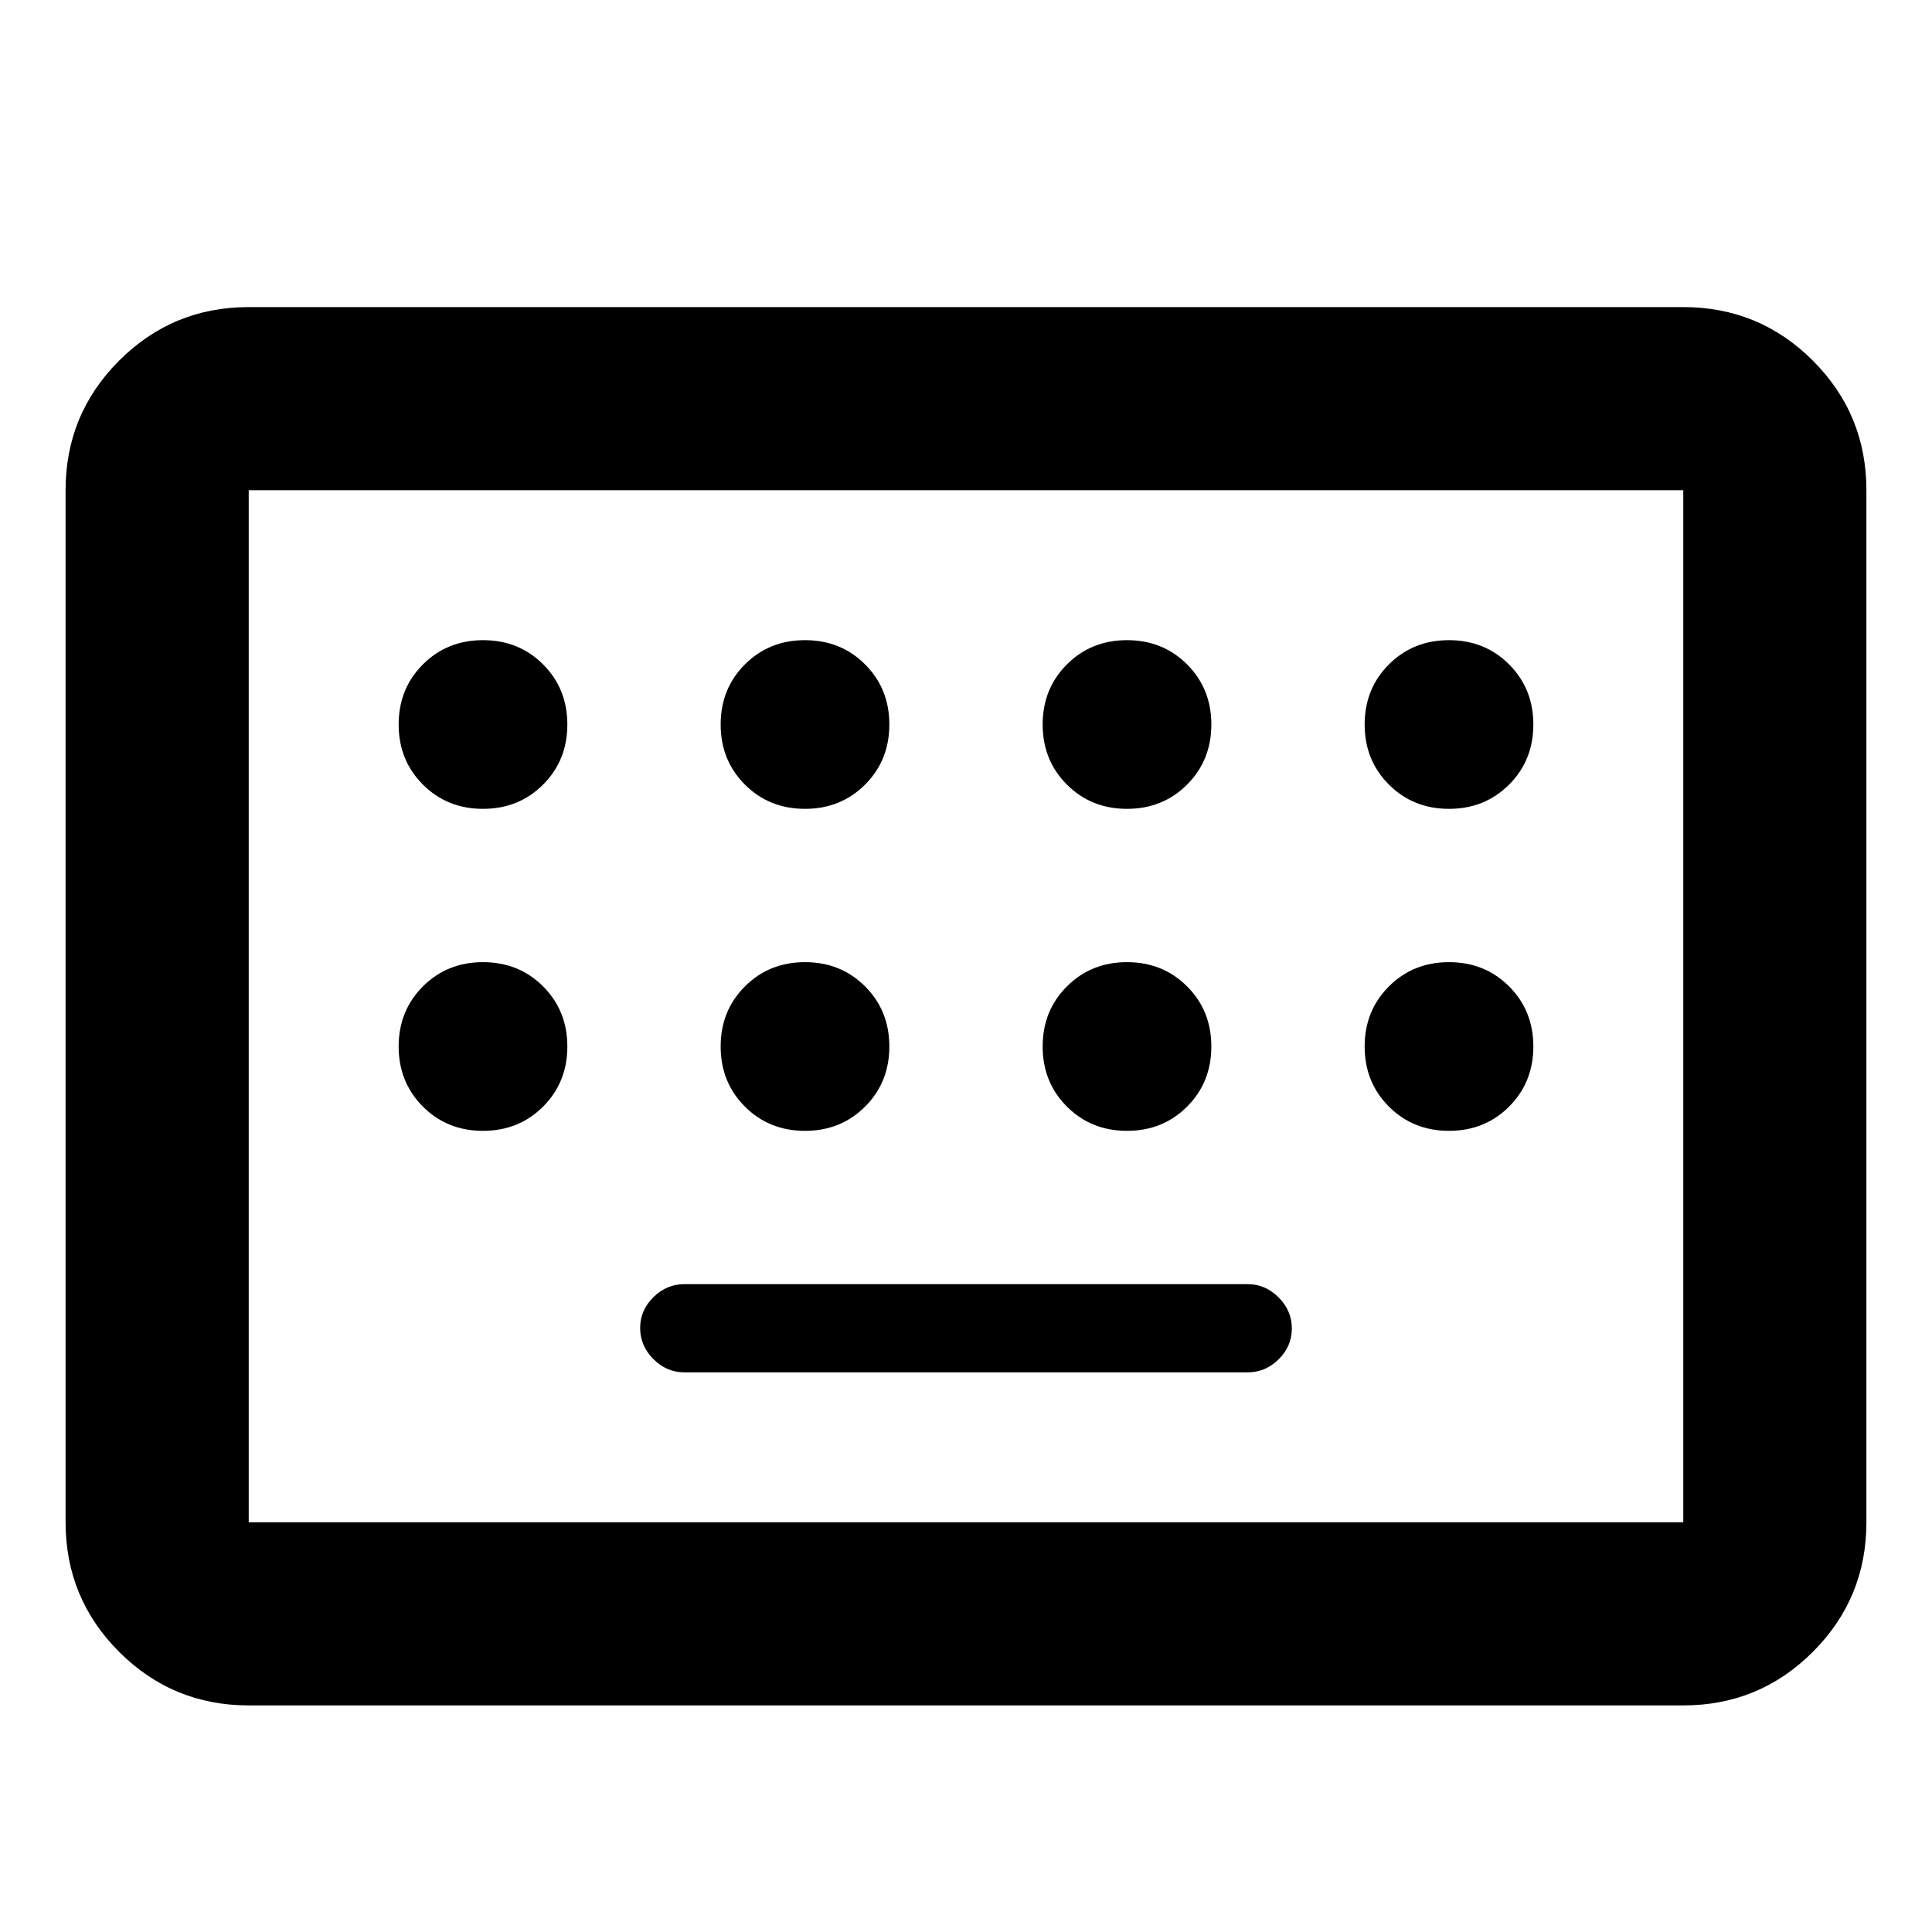 <svg xmlns="http://www.w3.org/2000/svg" height="24" viewBox="0 -960 960 960" width="24"><path d="M123.59-112.59q-37.79 0-64.39-26.61-26.61-26.6-26.61-64.39v-512.82q0-37.79 26.61-64.39 26.6-26.61 64.39-26.61h712.82q37.79 0 64.39 26.61 26.61 26.6 26.61 64.39v512.82q0 37.79-26.61 64.39-26.6 26.61-64.39 26.61H123.59Zm0-91h712.82v-512.82H123.59v512.82ZM340-278.09h280q8.77 0 15.34-6.48 6.57-6.47 6.57-15.31t-6.57-15.44q-6.57-6.59-15.34-6.59H340q-8.77 0-15.34 6.48-6.57 6.47-6.57 15.31t6.57 15.44q6.57 6.59 15.34 6.59Zm-216.41 74.5v-512.82 512.82ZM240-558.09q17.81 0 29.86-12.05T281.91-600q0-17.81-12.05-29.86T240-641.91q-17.81 0-29.86 12.05T198.09-600q0 17.81 12.05 29.86T240-558.09Zm160 0q17.81 0 29.86-12.05T441.91-600q0-17.81-12.05-29.86T400-641.91q-17.81 0-29.86 12.05T358.09-600q0 17.81 12.05 29.86T400-558.09Zm160 0q17.81 0 29.86-12.05T601.91-600q0-17.81-12.05-29.86T560-641.91q-17.81 0-29.86 12.05T518.09-600q0 17.81 12.05 29.86T560-558.09Zm160 0q17.81 0 29.86-12.05T761.91-600q0-17.81-12.05-29.86T720-641.91q-17.81 0-29.86 12.05T678.09-600q0 17.81 12.05 29.86T720-558.09Zm-480 160q17.81 0 29.86-12.05T281.91-440q0-17.81-12.05-29.86T240-481.91q-17.81 0-29.86 12.05T198.09-440q0 17.81 12.05 29.86T240-398.09Zm160 0q17.81 0 29.86-12.05T441.91-440q0-17.81-12.05-29.86T400-481.91q-17.81 0-29.86 12.05T358.09-440q0 17.81 12.05 29.86T400-398.09Zm160 0q17.81 0 29.86-12.05T601.91-440q0-17.81-12.05-29.86T560-481.91q-17.81 0-29.86 12.05T518.09-440q0 17.81 12.05 29.86T560-398.09Zm160 0q17.81 0 29.86-12.05T761.91-440q0-17.81-12.05-29.86T720-481.91q-17.81 0-29.86 12.05T678.09-440q0 17.81 12.05 29.86T720-398.09Z"/></svg>